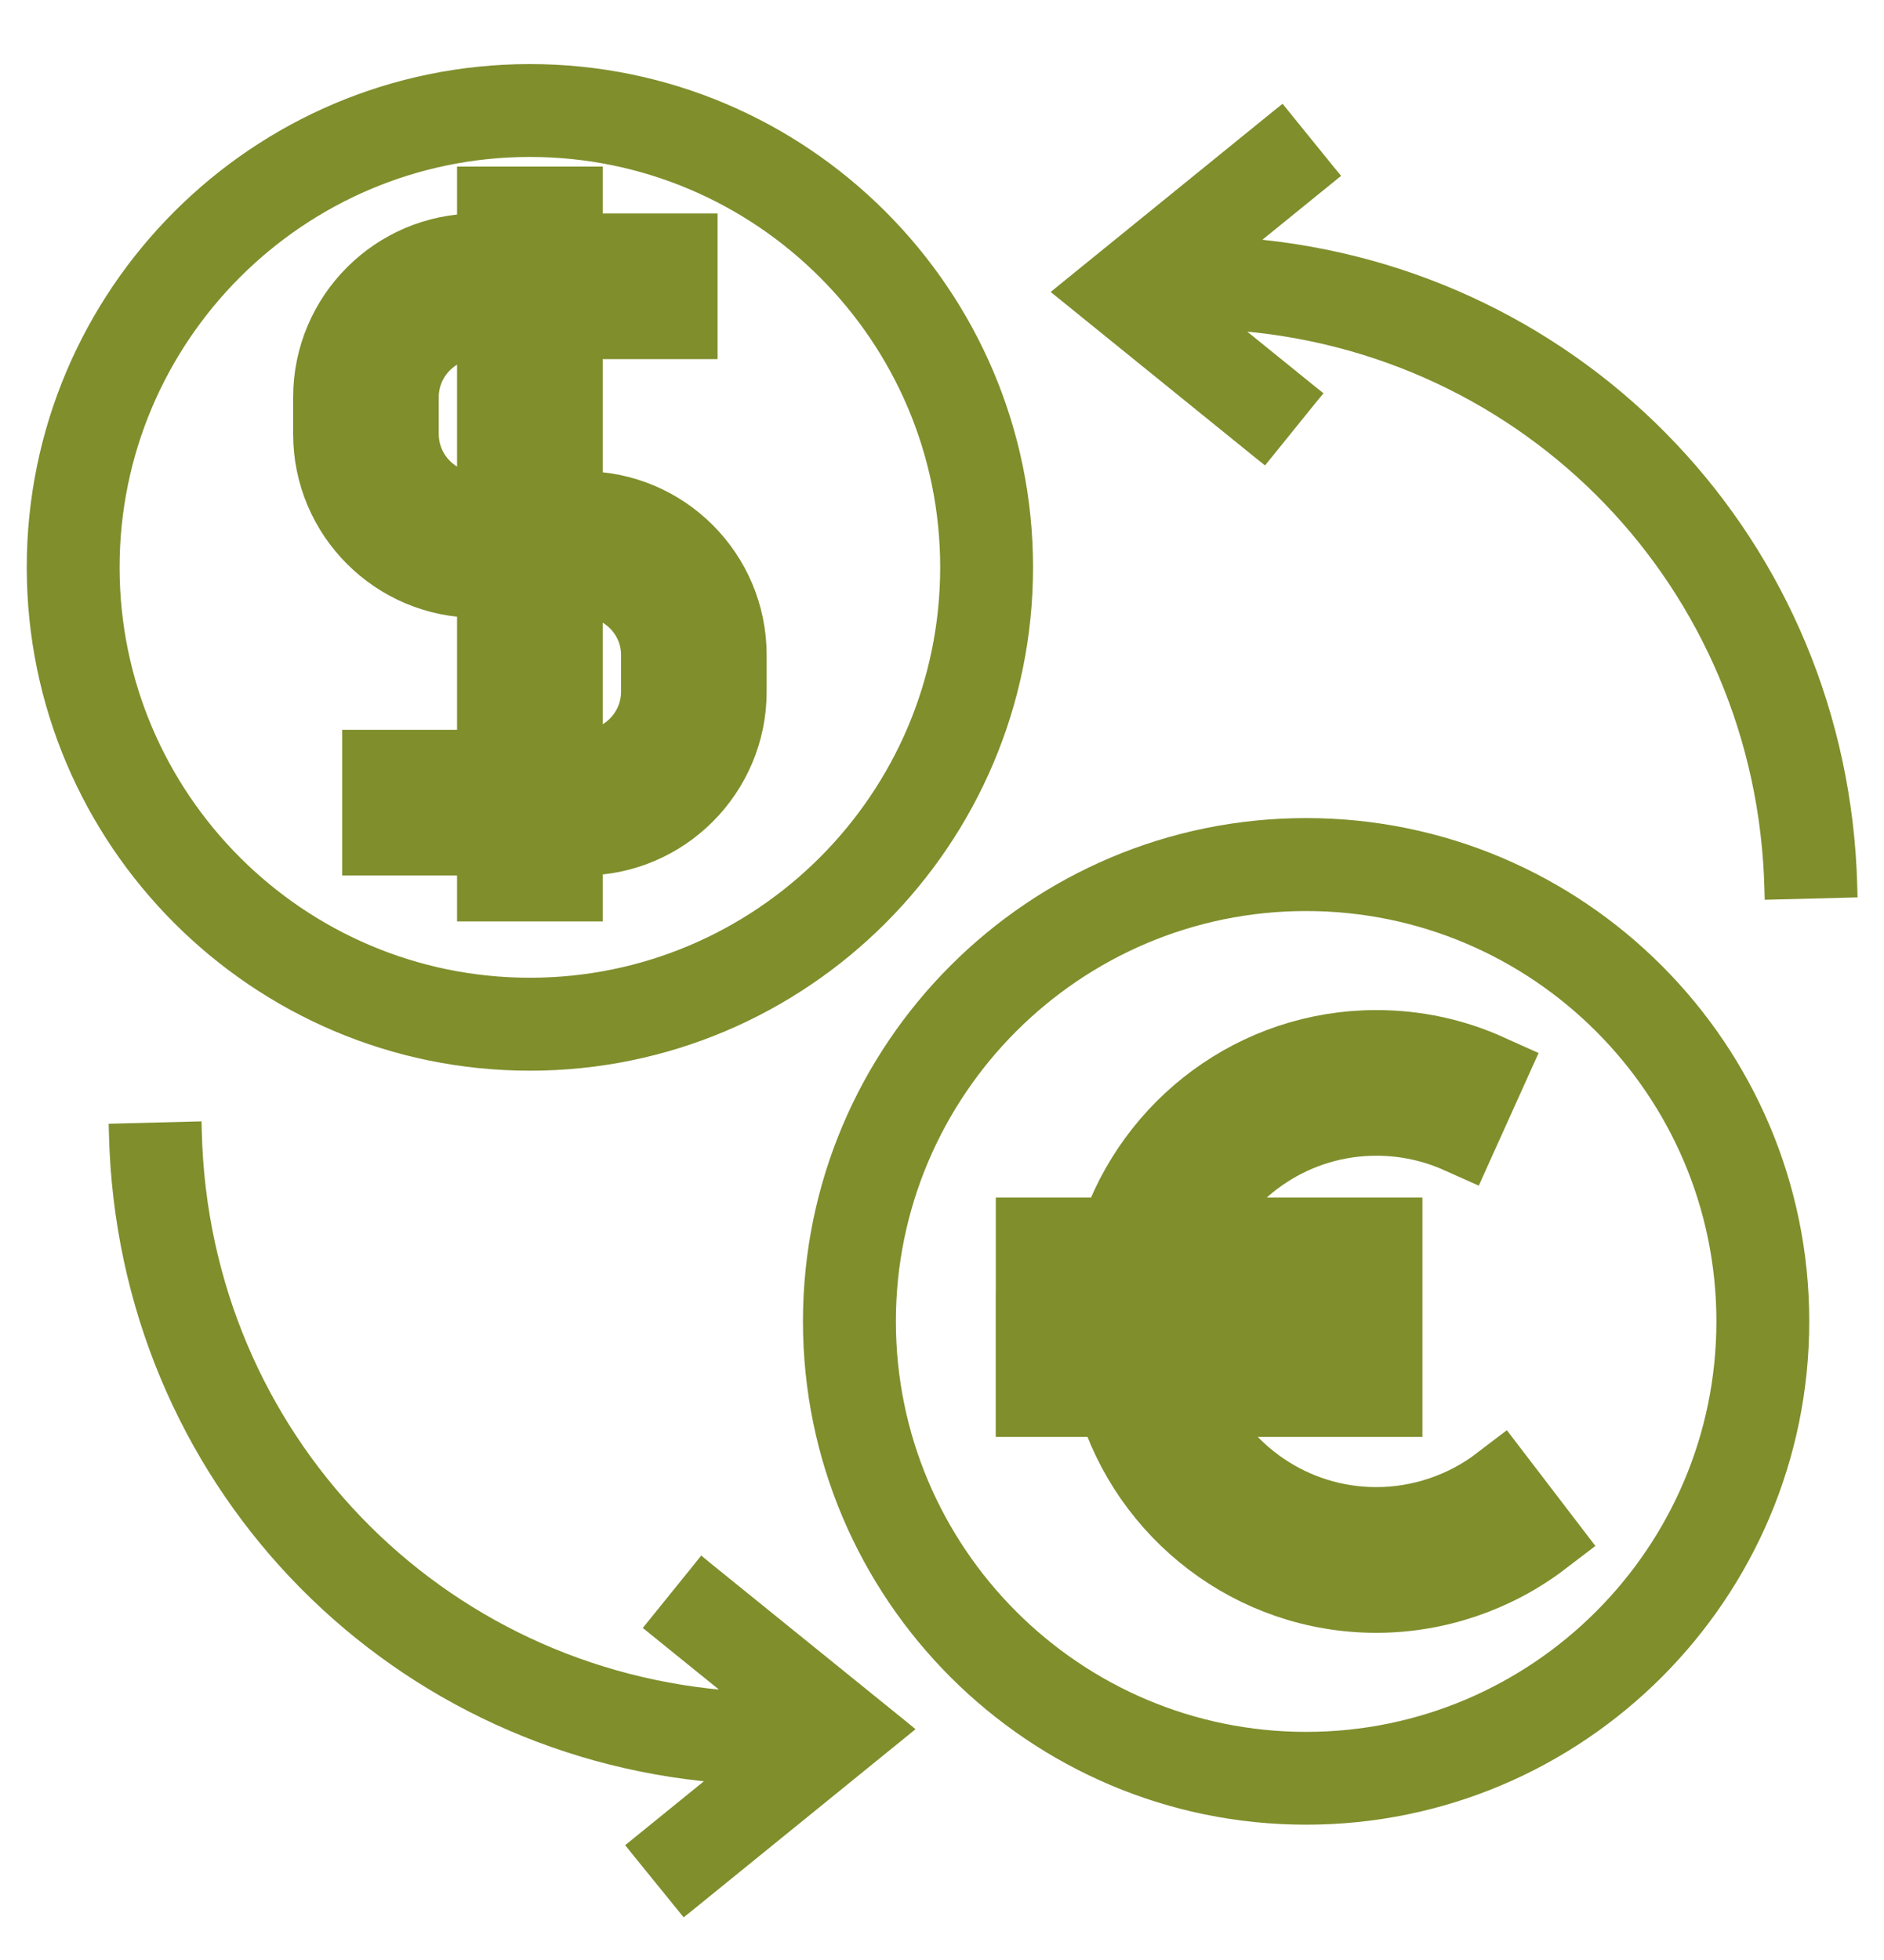 <svg width="25" height="26" viewBox="0 0 25 26" fill="none" xmlns="http://www.w3.org/2000/svg">
<path d="M7.032 14.128C10.672 14.128 13.633 11.167 13.633 7.526C13.633 3.886 10.672 0.925 7.032 0.925C3.391 0.925 0.43 3.886 0.43 7.526C0.43 11.166 3.391 14.128 7.032 14.128ZM7.032 2.007C10.075 2.007 12.551 4.483 12.551 7.526C12.551 10.57 10.075 13.045 7.032 13.045C3.988 13.045 1.512 10.569 1.512 7.526C1.512 4.483 3.988 2.007 7.032 2.007Z" fill="#808E2C" stroke="#808E2C" stroke-width="0.15"/>
<path d="M17.332 10.927C13.691 10.927 10.73 13.888 10.73 17.529C10.73 21.168 13.691 24.13 17.332 24.13C20.973 24.13 23.933 21.169 23.933 17.529C23.933 13.888 20.972 10.927 17.332 10.927ZM17.332 23.049C14.288 23.049 11.813 20.572 11.813 17.529C11.813 14.486 14.288 12.01 17.332 12.01C20.375 12.01 22.851 14.486 22.851 17.529C22.851 20.572 20.375 23.049 17.332 23.049Z" fill="#808E2C" stroke="#808E2C" stroke-width="0.15"/>
<path d="M18.264 20.227C17.142 20.227 16.178 19.538 15.772 18.561H18.375V17.628H15.571C15.571 17.616 15.57 17.603 15.569 17.59C15.568 17.57 15.566 17.55 15.566 17.529C15.566 17.462 15.571 17.397 15.576 17.331C15.576 17.326 15.577 17.322 15.577 17.317H18.375V16.385H15.825C16.256 15.468 17.186 14.831 18.264 14.831C18.649 14.831 19.021 14.911 19.372 15.068L19.755 14.219C19.283 14.006 18.782 13.899 18.264 13.899C16.662 13.899 15.302 14.943 14.821 16.385H13.714V17.318H14.645C14.643 17.335 14.642 17.353 14.641 17.37C14.637 17.423 14.634 17.476 14.634 17.53C14.634 17.548 14.635 17.565 14.636 17.583C14.637 17.598 14.638 17.613 14.639 17.629H13.713V18.561H14.785C15.231 20.061 16.621 21.16 18.264 21.16C19.056 21.16 19.839 20.895 20.469 20.414L19.902 19.673C19.435 20.03 18.853 20.227 18.264 20.227Z" fill="#808E2C"/>
<path d="M18.264 20.227C17.142 20.227 16.178 19.538 15.772 18.561H18.375V17.628H15.571C15.571 17.616 15.57 17.603 15.569 17.59C15.568 17.57 15.566 17.55 15.566 17.529C15.566 17.462 15.571 17.397 15.576 17.331C15.576 17.326 15.577 17.322 15.577 17.317H18.375V16.385H15.825C16.256 15.468 17.186 14.831 18.264 14.831C18.649 14.831 19.021 14.911 19.372 15.068L19.755 14.219C19.283 14.006 18.782 13.899 18.264 13.899C16.662 13.899 15.302 14.943 14.821 16.385H13.714V17.318H14.645C14.643 17.335 14.642 17.353 14.641 17.37C14.637 17.423 14.634 17.476 14.634 17.53C14.634 17.548 14.635 17.565 14.636 17.583C14.637 17.598 14.638 17.613 14.639 17.629H13.713V18.561H14.785C15.231 20.061 16.621 21.16 18.264 21.16C19.056 21.16 19.839 20.895 20.469 20.414L19.902 19.673C19.435 20.03 18.853 20.227 18.264 20.227Z" stroke="#808E2C"/>
<path d="M6.327 7.695H6.565V10.181H5.041V11.114H6.565V11.723H7.498V11.114H7.736C8.804 11.114 9.673 10.244 9.673 9.176V8.689C9.673 7.62 8.804 6.751 7.736 6.751H7.498V4.264H9.022V3.332H7.498V2.71H6.565V3.332H6.327C5.259 3.332 4.39 4.201 4.39 5.27V5.757C4.389 6.826 5.259 7.695 6.327 7.695ZM8.741 8.688V9.175C8.741 9.73 8.29 10.181 7.736 10.181H7.498V7.694H7.808V7.689C8.328 7.728 8.741 8.158 8.741 8.688ZM5.322 5.269C5.322 4.715 5.773 4.264 6.327 4.264H6.565V6.763H6.327C5.773 6.763 5.322 6.312 5.322 5.757V5.269Z" fill="#808E2C"/>
<path d="M6.327 7.695H6.565V10.181H5.041V11.114H6.565V11.723H7.498V11.114H7.736C8.804 11.114 9.673 10.244 9.673 9.176V8.689C9.673 7.62 8.804 6.751 7.736 6.751H7.498V4.264H9.022V3.332H7.498V2.71H6.565V3.332H6.327C5.259 3.332 4.39 4.201 4.39 5.27V5.757C4.389 6.826 5.259 7.695 6.327 7.695ZM8.741 8.688V9.175C8.741 9.73 8.29 10.181 7.736 10.181H7.498V7.694H7.808V7.689C8.328 7.728 8.741 8.158 8.741 8.688ZM5.322 5.269C5.322 4.715 5.773 4.264 6.327 4.264H6.565V6.763H6.327C5.773 6.763 5.322 6.312 5.322 5.757V5.269Z" stroke="#808E2C"/>
<path d="M8.682 21.526L8.635 21.584L8.693 21.631L9.776 22.507C5.814 22.248 2.706 19.058 2.603 15.027L2.601 14.952L2.526 14.954L1.594 14.978L1.519 14.98L1.521 15.055C1.637 19.593 5.095 23.198 9.53 23.572L8.459 24.441L8.401 24.488L8.448 24.547L9.036 25.271L9.083 25.329L9.142 25.282L11.959 22.996L12.03 22.938L11.958 22.879L9.374 20.789L9.316 20.741L9.269 20.8L8.682 21.526Z" fill="#808E2C" stroke="#808E2C" stroke-width="0.15"/>
<path d="M17.408 5.286L17.456 5.228L17.397 5.181L16.315 4.305C20.276 4.563 23.384 7.754 23.488 11.784L23.49 11.859L23.565 11.857L24.497 11.833L24.572 11.831L24.57 11.756C24.453 7.219 20.996 3.613 16.561 3.238L17.631 2.37L17.69 2.322L17.642 2.264L17.055 1.54L17.008 1.482L16.949 1.529L14.132 3.815L14.061 3.873L14.133 3.931L16.716 6.022L16.775 6.069L16.822 6.011L17.408 5.286Z" fill="#808E2C" stroke="#808E2C" stroke-width="0.15"/>
</svg>

